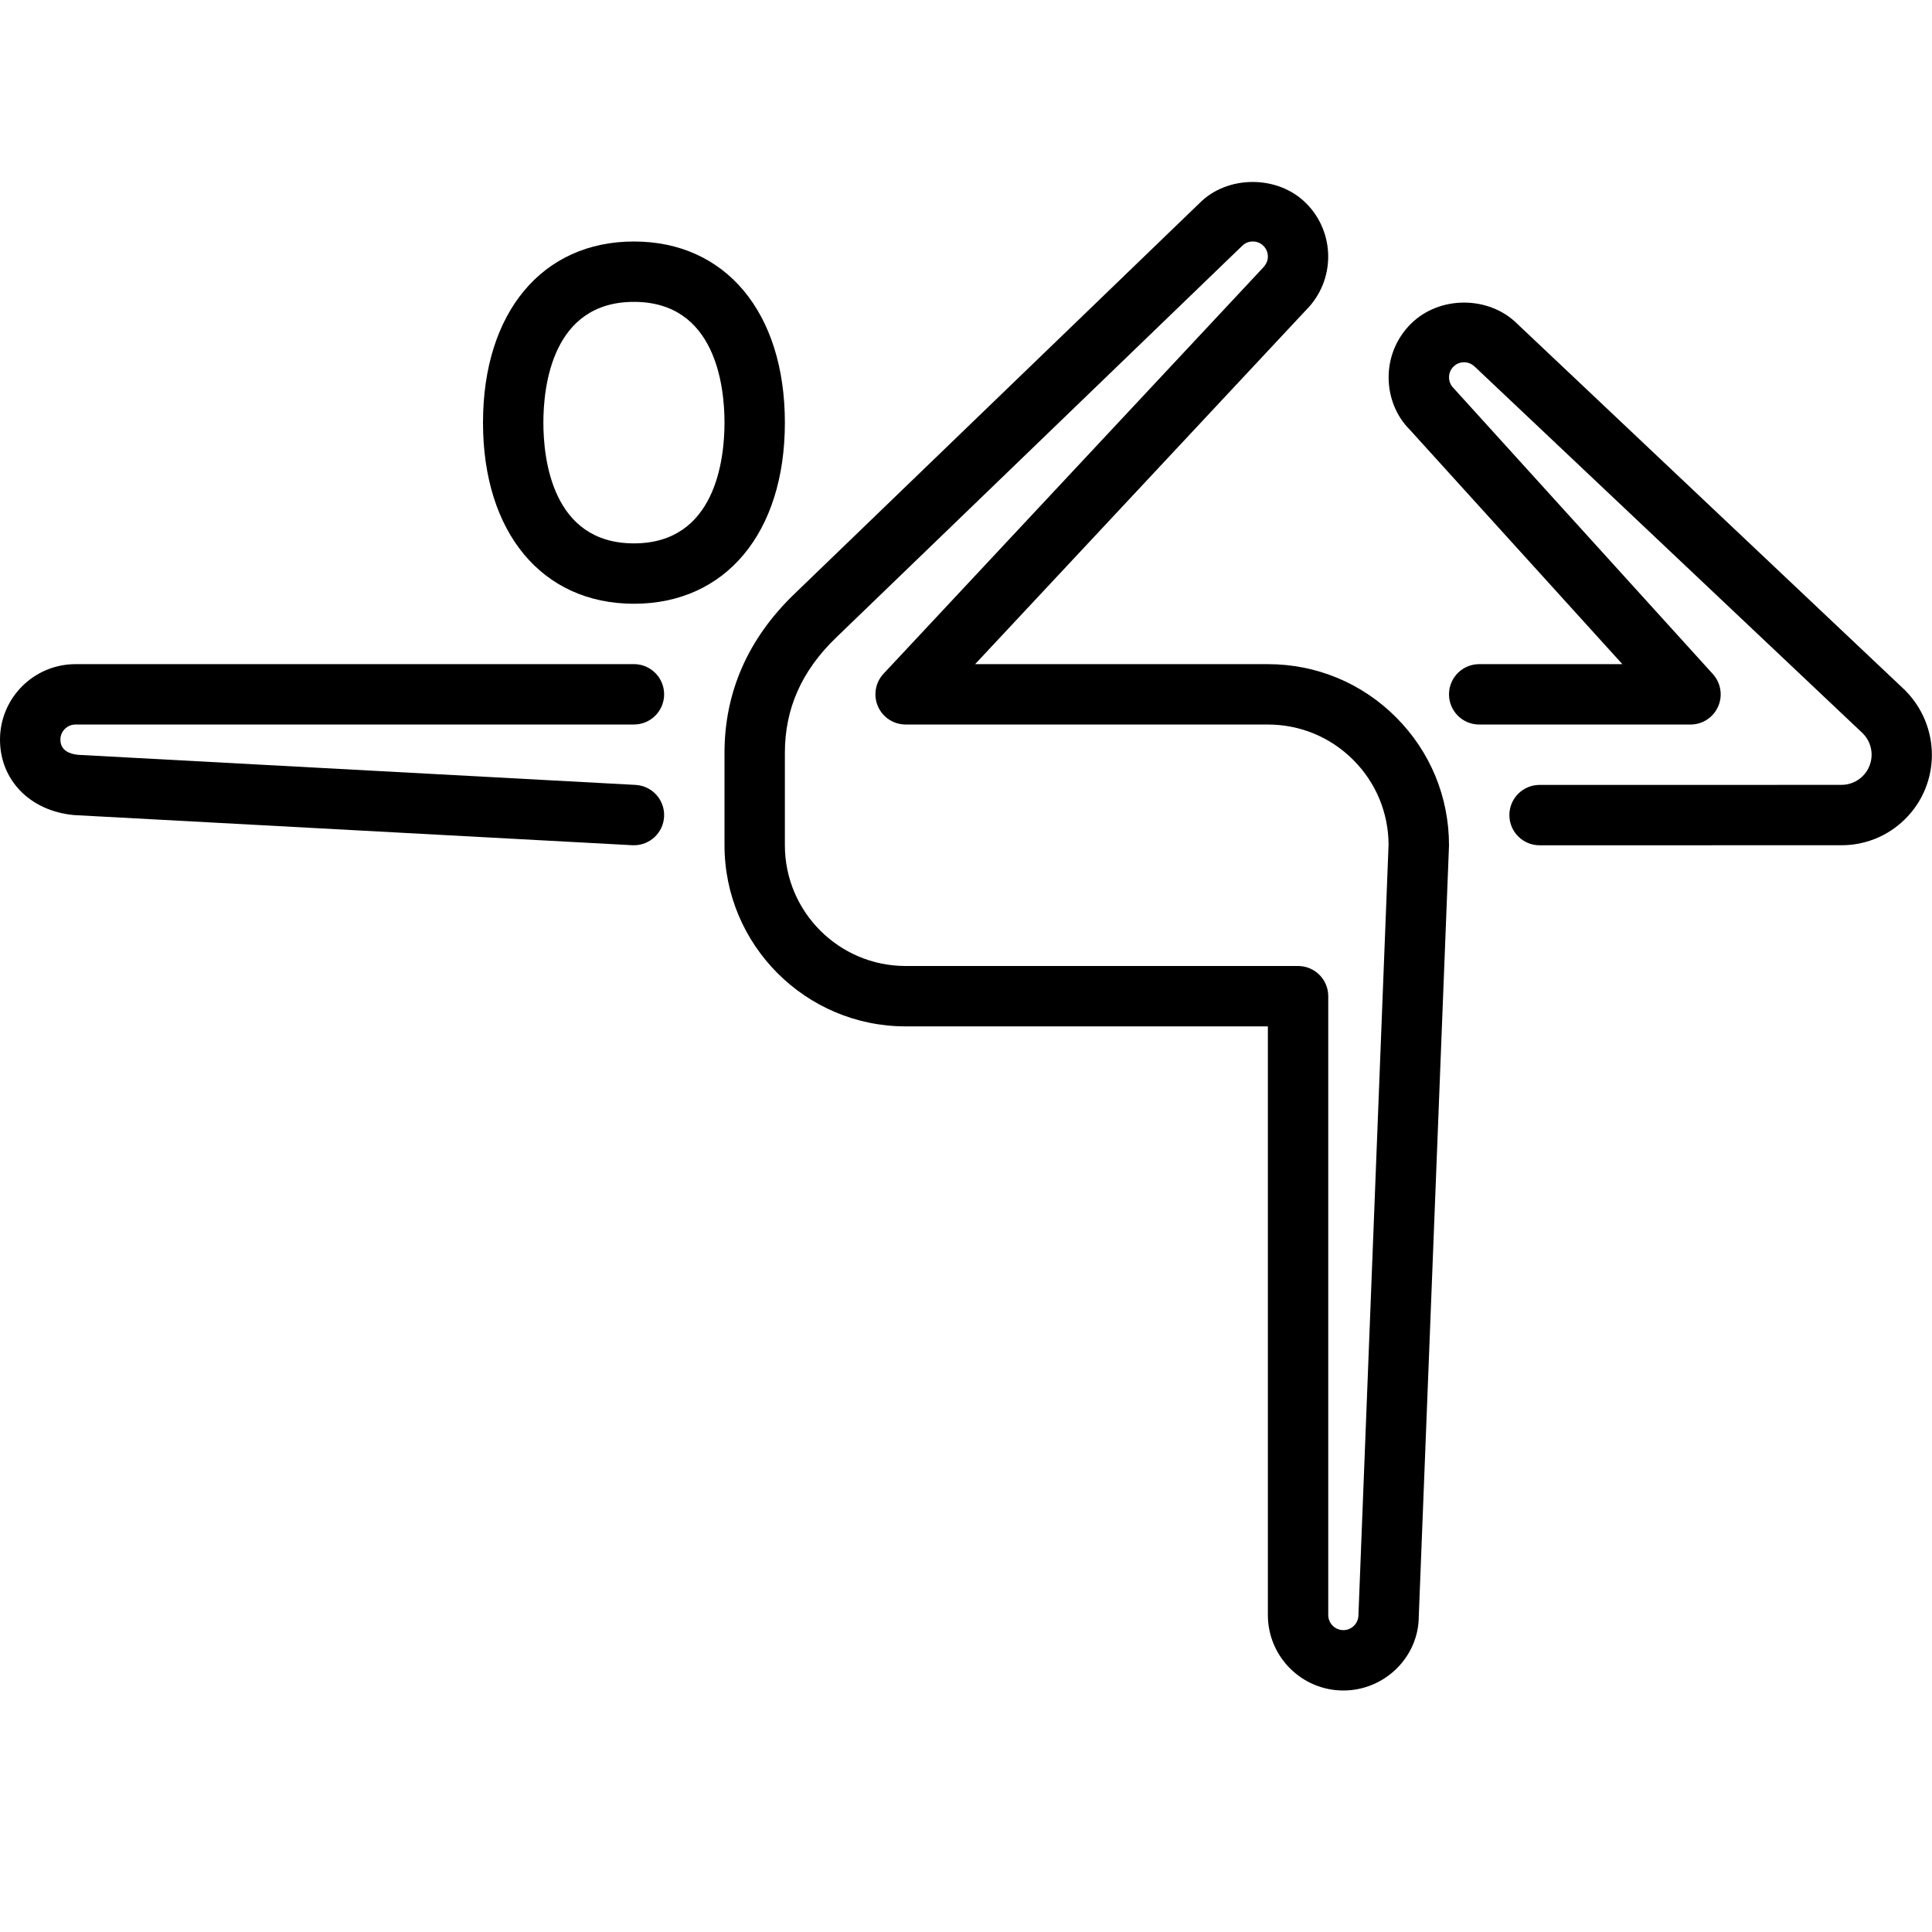 <?xml version="1.0" encoding="UTF-8" standalone="no"?>
<svg width="64px" height="64px" viewBox="0 0 64 64" version="1.1" xmlns="http://www.w3.org/2000/svg" xmlns:xlink="http://www.w3.org/1999/xlink">
    <!-- Generator: Sketch 3.7.2 (28276) - http://www.bohemiancoding.com/sketch -->
    <title>act-pilates</title>
    <desc>Created with Sketch.</desc>
    <defs></defs>
    <g id="64px-Line" stroke="none" stroke-width="1" fill="none" fill-rule="evenodd">
        <g id="act-pilates"></g>
        <path d="M2.5,24.001 L21,24 C21.552,24 22,23.552 22,23 C22,22.447 21.552,22 21,22 L2.5,22.001 C1.122,22.001 0,23.122 0,24.501 C0,25.838 0.99,26.863 2.446,27 L20.946,27.999 C20.964,28 20.983,28 21.001,28 C21.528,28 21.97,27.587 21.999,27.054 C22.029,26.502 21.606,26.032 21.054,26.001 L2.594,25.005 C2.323,24.98 2.001,24.872 2.001,24.501 C2,24.226 2.224,24.001 2.5,24.001 L2.5,24.001 Z" id="Shape" fill="#000000"></path>
        <path d="M63.101,22.859 L50.268,10.733 C49.325,9.788 47.677,9.787 46.732,10.732 C46.26,11.205 46,11.832 46,12.5 C46,13.168 46.26,13.795 46.699,14.232 L53.743,22.001 L49,22.001 C48.448,22.001 48,22.448 48,23.001 C48,23.554 48.448,24.001 49,24.001 L56,24.001 C56.396,24.001 56.754,23.768 56.914,23.406 C57.075,23.045 57.006,22.622 56.741,22.329 L48.147,12.853 C47.952,12.658 47.952,12.341 48.147,12.146 C48.274,12.019 48.423,12 48.501,12 C48.578,12 48.727,12.019 48.874,12.166 L61.707,24.293 C62.097,24.683 62.097,25.317 61.707,25.707 C61.518,25.895 61.267,26 61,26 L51,26.001 C50.448,26.001 50,26.449 50,27.001 C50,27.554 50.448,28.001 51,28.001 L61,28 C61.801,28 62.555,27.688 63.121,27.121 C64.291,25.951 64.291,24.049 63.101,22.859 L63.101,22.859 Z" id="Shape" fill="#000000"></path>
        <path d="M42.002,22.001 L42,22.001 L32.303,22 L43.267,10.268 C44.242,9.293 44.242,7.707 43.267,6.733 C42.323,5.788 40.662,5.802 39.745,6.72 L26.305,19.685 C24.776,21.163 24,22.932 24,24.944 L24,28 C24,31.309 26.691,34 30,34 L42,34 L42,53.5 C42,54.879 43.122,56 44.5,56 C45.878,56 47,54.879 46.999,53.539 L47.999,28.039 C47.999,28.026 48,28.013 48,28 C48,26.397 47.376,24.891 46.243,23.758 C45.11,22.625 43.604,22.001 42.002,22.001 L42.002,22.001 Z M45,53.5 C45,53.775 44.776,54 44.5,54 C44.224,54 44,53.775 44,53.5 L44,33 C44,32.447 43.552,32 43,32 L30,32 C27.794,32 26,30.206 26,28 L26,24.943 C26,23.474 26.554,22.224 27.694,21.124 L41.147,8.145 C41.274,8.018 41.422,7.999 41.5,7.999 C41.578,7.999 41.727,8.018 41.854,8.145 C41.981,8.272 42,8.423 42,8.5 C42,8.577 41.981,8.726 41.83,8.878 L29.269,22.317 C28.997,22.608 28.924,23.033 29.082,23.398 C29.241,23.763 29.601,24 29.999,24 L41.999,24.001 L42,24.001 C43.068,24.001 44.072,24.417 44.827,25.172 C45.578,25.923 45.994,26.92 45.998,27.982 L45,53.5 L45,53.5 Z" id="Shape" fill="#000000"></path>
        <path d="M21,20 C24.038,20 26,17.645 26,14 C26,10.355 24.038,8 21,8 C17.962,8 16,10.355 16,14 C16,17.645 17.962,20 21,20 L21,20 Z M21,10 C23.708,10 24,12.797 24,14 C24,15.203 23.708,18 21,18 C18.292,18 18,15.203 18,14 C18,12.797 18.292,10 21,10 L21,10 Z" id="Shape" fill="#000000"></path>
    </g>
</svg>